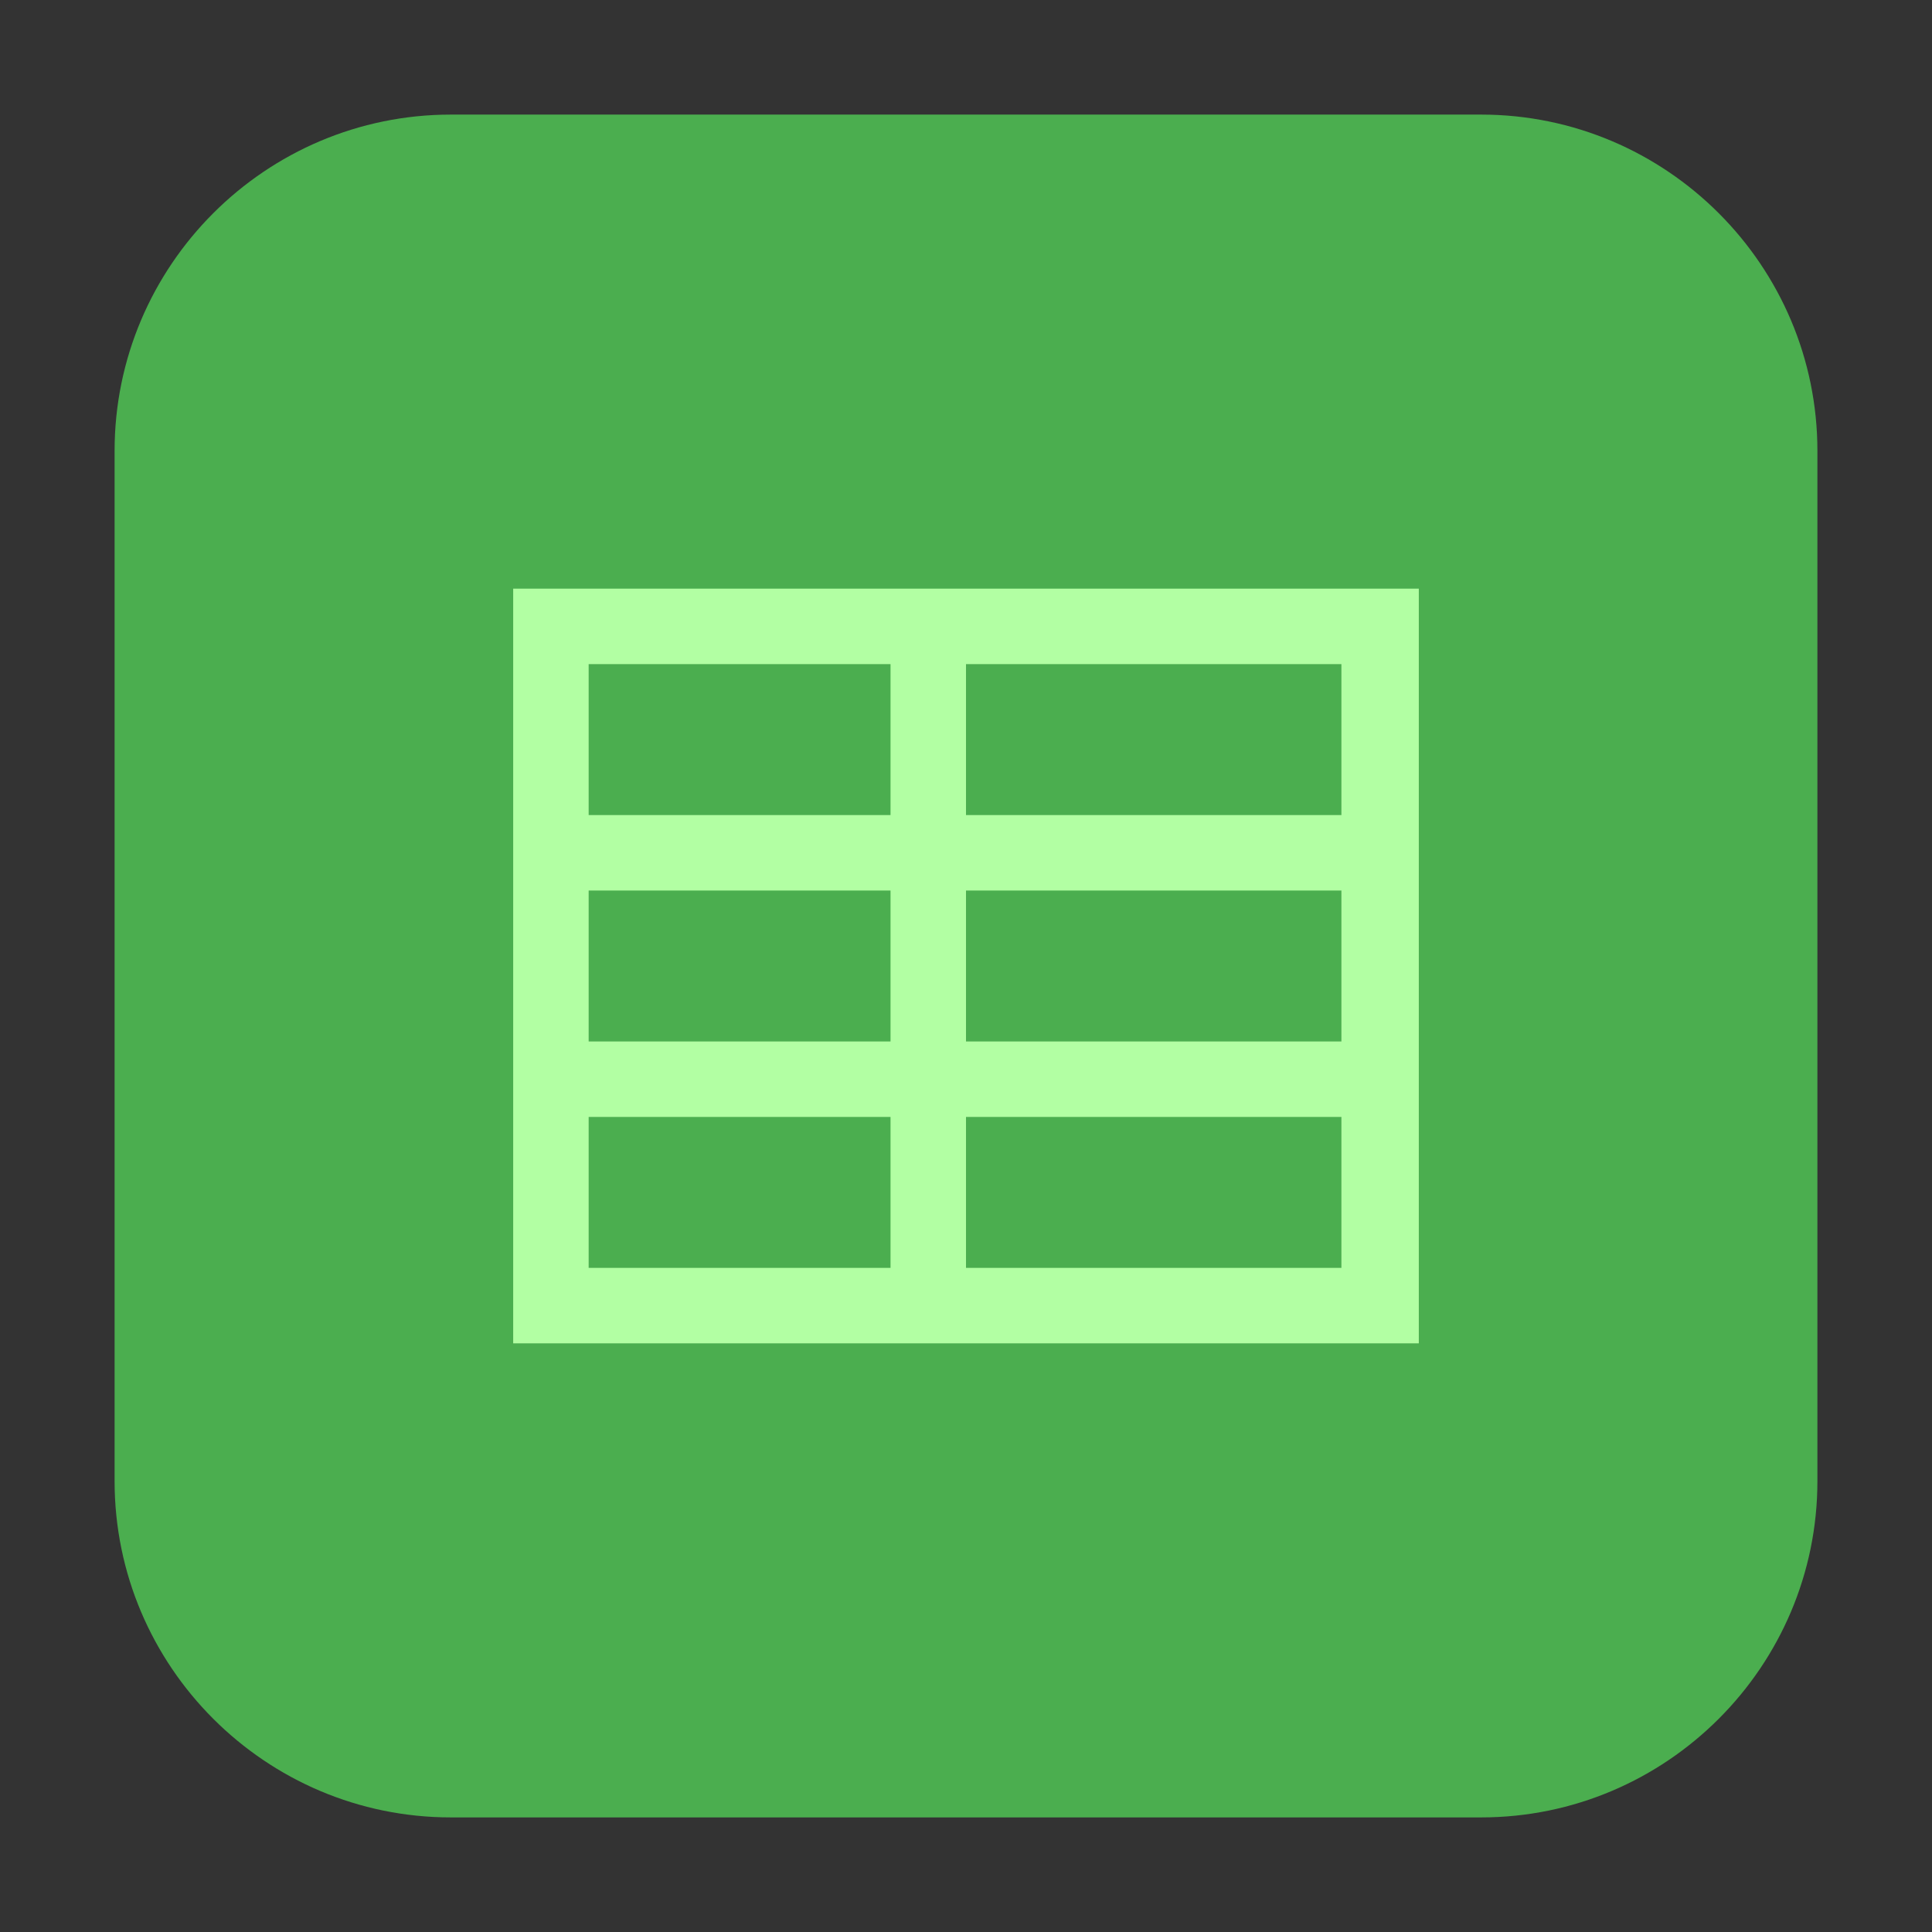<?xml version="1.0" encoding="UTF-8"?>
<svg xmlns="http://www.w3.org/2000/svg" xmlns:xlink="http://www.w3.org/1999/xlink" width="16pt" height="16pt" viewBox="0 0 16 16" version="1.1">
<rect x="0" y="0" width="16" height="16" fill="#333333" stroke="none"/>
<g id="surface1">
<path style=" stroke:none;fill-rule:evenodd;fill:rgb(29.412%,68.235%,30.98%);fill-opacity:1;" d="M 3.734 0.949 L 12.266 0.949 C 13.801 0.949 15.051 2.199 15.051 3.734 L 15.051 12.266 C 15.051 13.801 13.801 15.051 12.266 15.051 L 3.734 15.051 C 2.199 15.051 0.949 13.801 0.949 12.266 L 0.949 3.734 C 0.949 2.199 2.199 0.949 3.734 0.949 Z M 3.734 0.949 "/>
<path style=" stroke:none;fill-rule:nonzero;fill:rgb(69.804%,100%,63.922%);fill-opacity:1;" d="M 4.25 4.875 L 4.25 11.125 L 11.75 11.125 L 11.75 4.875 Z M 4.875 5.5 L 7.375 5.5 L 7.375 6.75 L 4.875 6.75 Z M 8 5.5 L 11.109 5.5 L 11.109 6.75 L 8 6.75 Z M 4.875 7.375 L 7.375 7.375 L 7.375 8.625 L 4.875 8.625 Z M 8 7.375 L 11.109 7.375 L 11.109 8.625 L 8 8.625 Z M 4.875 9.25 L 7.375 9.25 L 7.375 10.5 L 4.875 10.5 Z M 8 9.25 L 11.109 9.25 L 11.109 10.5 L 8 10.5 Z M 8 9.25 "/>
</g>
</svg>
